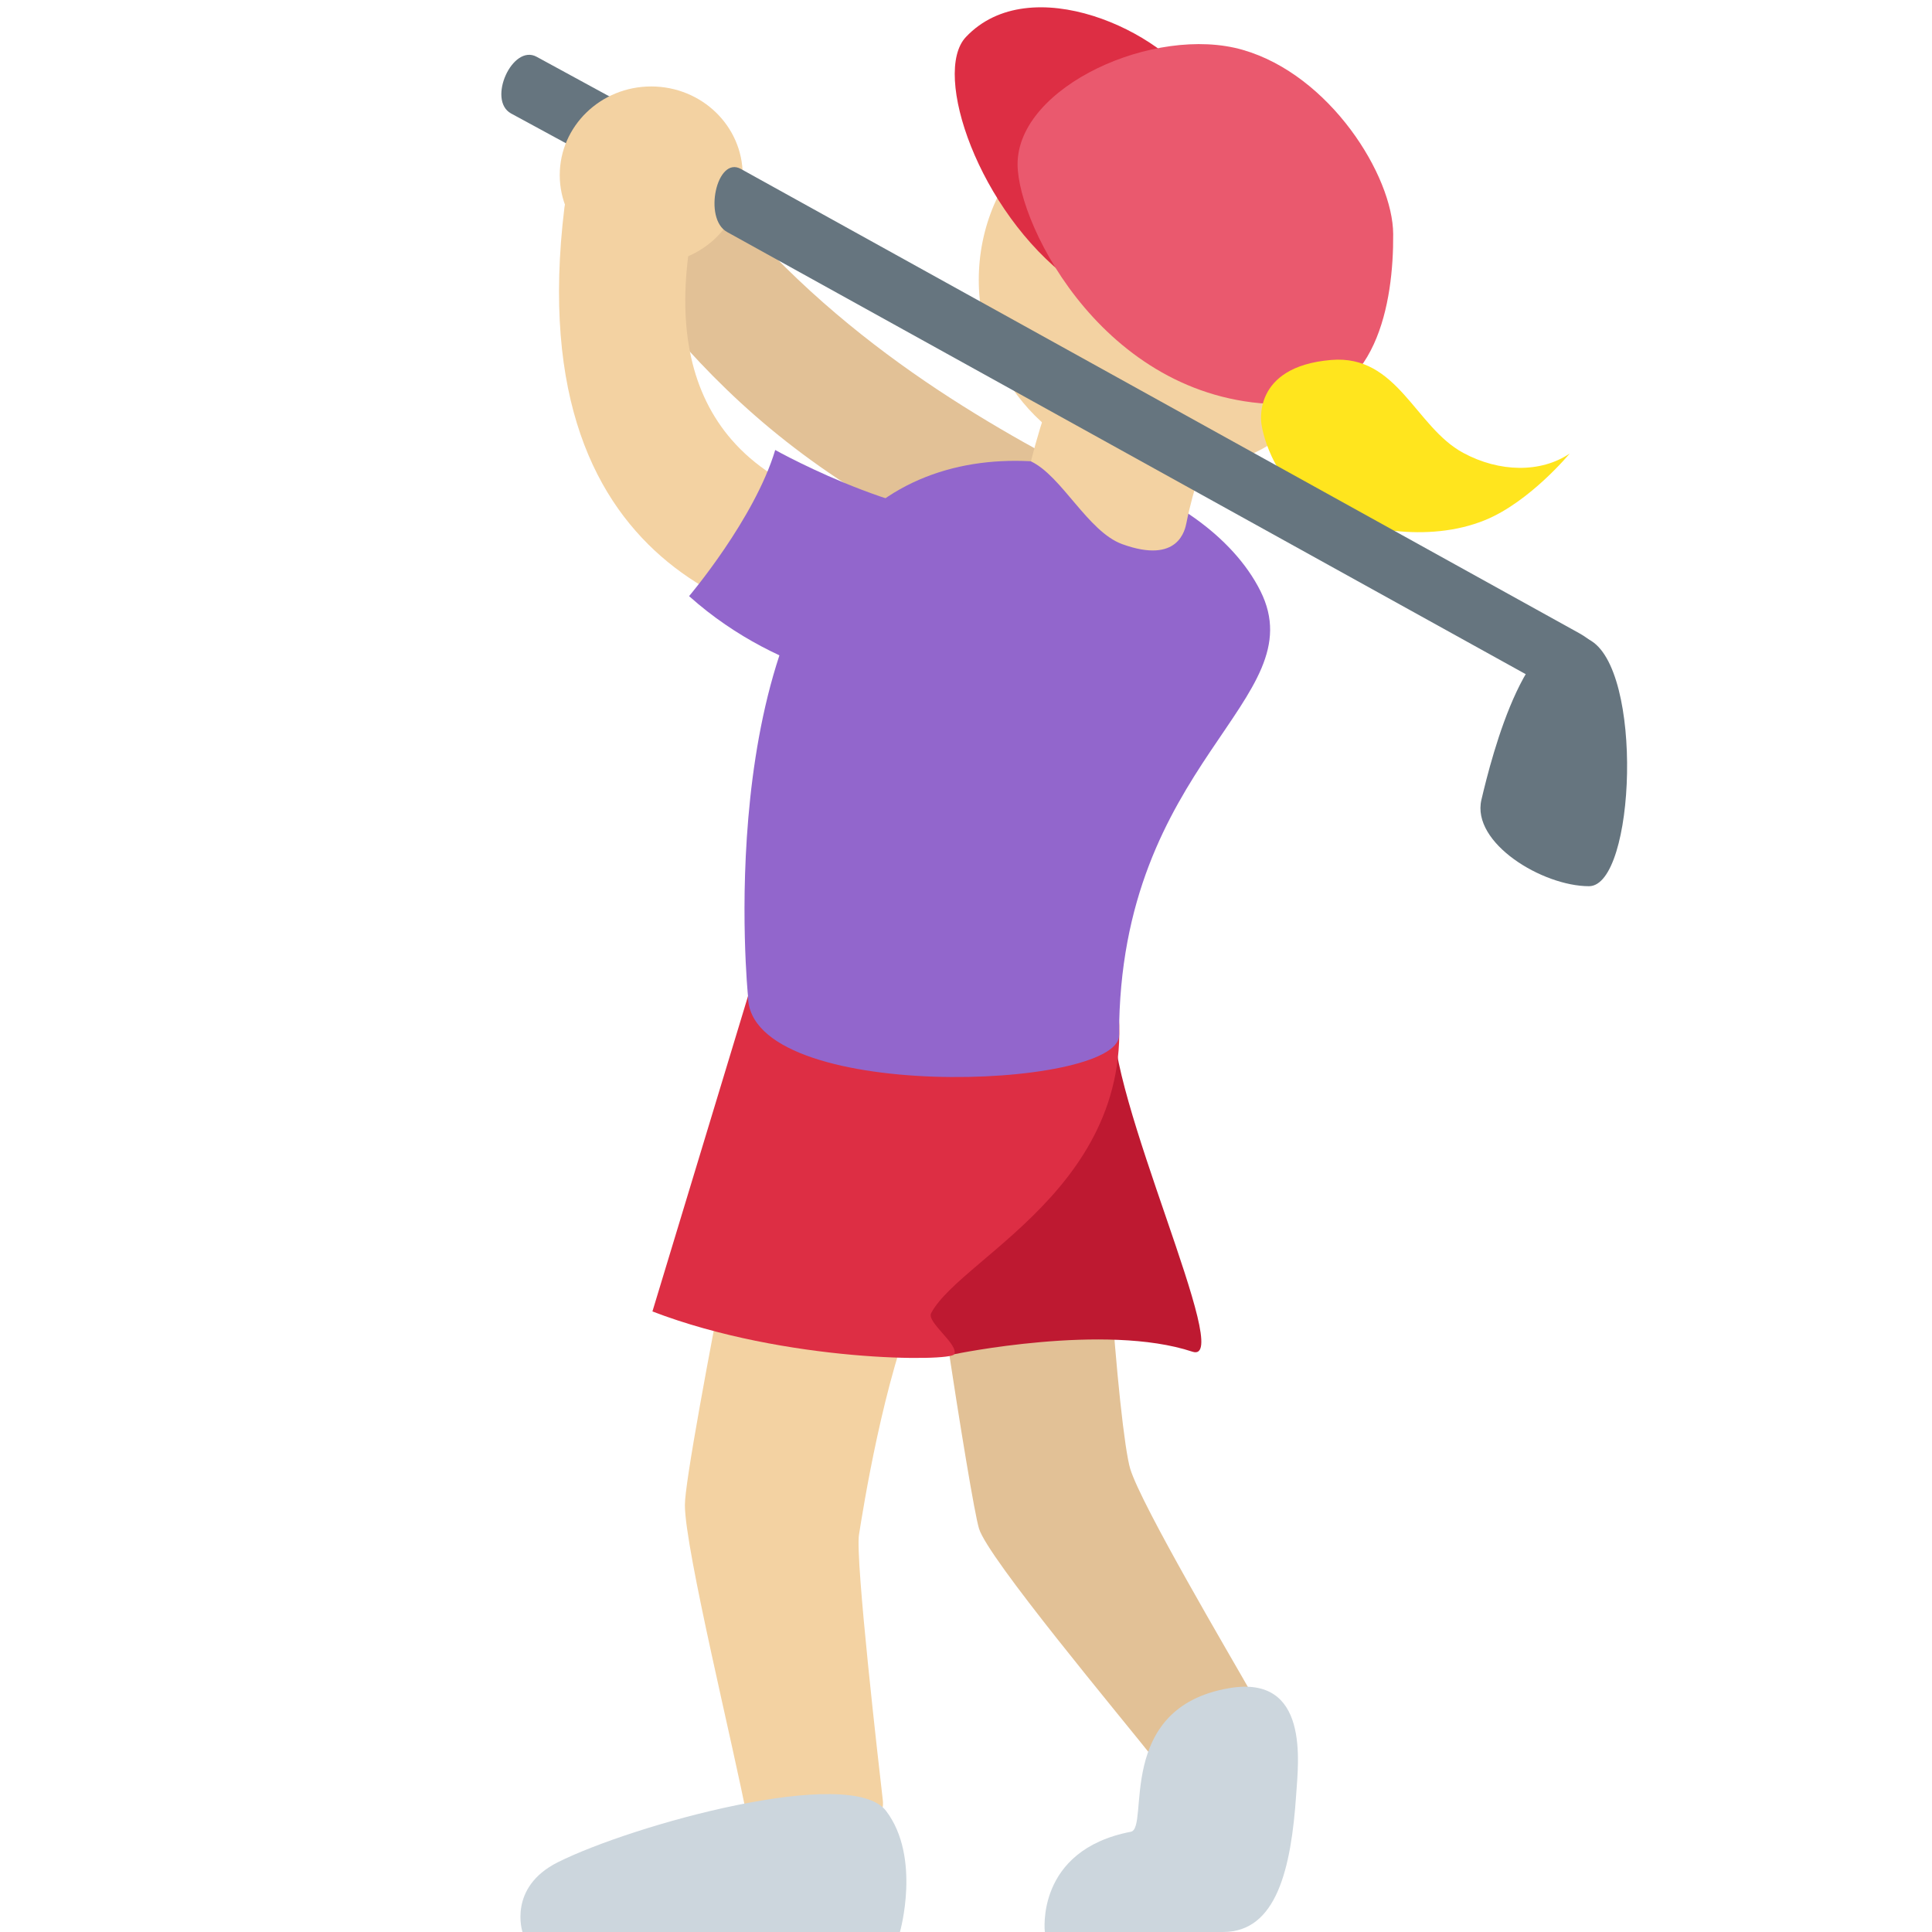 <?xml version="1.0" encoding="UTF-8" standalone="no"?><svg xmlns:dc="http://purl.org/dc/elements/1.1/" xmlns:cc="http://creativecommons.org/ns#" xmlns:rdf="http://www.w3.org/1999/02/22-rdf-syntax-ns#" xmlns:svg="http://www.w3.org/2000/svg" xmlns="http://www.w3.org/2000/svg" viewBox="0 0 45 45" style="enable-background:new 0 0 45 45;" xml:space="preserve" version="1.1" id="svg2"><defs id="defs6"><clipPath id="clipPath16" clipPathUnits="userSpaceOnUse"><path id="path18" d="M 0,36 36,36 36,0 0,0 0,36 Z"/></clipPath></defs><g transform="matrix(1.25,0,0,-1.25,0,45)" id="g10"><g id="g12"><g clip-path="url(#clipPath16)" id="g14"><g transform="translate(23.331,4.429)" id="g20"><path id="path22" style="fill:#e2c196;fill-opacity:1;fill-rule:nonzero;stroke:none" d="m 0,0 c -0.397,0.703 -2.062,3.517 -2.271,4.202 -0.208,0.689 -0.65,5.92 -0.425,8.497 0,0 -4.17,2.707 -3.805,-0.281 0.37,-3.032 1.246,-8.775 1.412,-9.329 0.166,-0.552 2.588,-3.443 3.342,-4.393 C -1.33,-1.831 0.346,-0.61 0,0"/></g><g transform="translate(20.751,17.128)" id="g24"><path id="path26" style="fill:#be1931;fill-opacity:1;fill-rule:nonzero;stroke:none" d="m 0,0 -4.48,-0.281 c 0.236,-1.643 -0.646,-4.644 1.51,-6.081 0,0 2.817,0.587 4.438,0.047 C 2.28,-6.586 -0.155,-1.504 0,0"/></g><g transform="translate(19.75,17.906)" id="g28"><path id="path30" style="fill:#f3d2a2;fill-opacity:1;fill-rule:nonzero;stroke:none" d="m 0,0 c -0.519,2.866 -5.22,-0.469 -5.22,-0.469 0,0 -1.768,-8.649 -1.768,-9.48 0,-0.828 0.914,-4.529 1.165,-5.857 0.084,-0.439 2.633,-0.614 2.523,0.355 -0.069,0.598 -0.517,4.492 -0.444,4.948 0.073,0.458 0.452,2.888 1.109,4.426 C -2.165,-4.978 0.693,-3.828 0,0"/></g><g transform="translate(13.938,17.438)" id="g32"><path id="path34" style="fill:#dd2e44;fill-opacity:1;fill-rule:nonzero;stroke:none" d="m 0,0 -1.781,-5.875 c 2.484,-0.953 5.564,-0.936 5.625,-0.797 0.082,0.187 -0.521,0.597 -0.431,0.767 0.586,1.099 4.24,2.546 3.374,6.374 C 6.14,3.335 0,0 0,0"/></g><g transform="translate(13.228,32.52)" id="g36"><path id="path38" style="fill:#66757f;fill-opacity:1;fill-rule:nonzero;stroke:none" d="m 0,0 c -0.152,-0.278 -0.643,-0.3 -1.093,-0.052 l -2.613,1.418 c -0.449,0.249 0.028,1.304 0.479,1.055 L -0.535,0.955 C -0.085,0.706 0,0 0,0"/></g><g transform="translate(16.511,2.256)" id="g40"><path id="path42" style="fill:#ccd6dd;fill-opacity:1;fill-rule:nonzero;stroke:none" d="m 0,0 c -0.658,0.864 -4.719,-0.256 -6.118,-0.957 -0.934,-0.469 -0.657,-1.299 -0.657,-1.299 l 7.033,0 c 0,0 0.399,1.391 -0.258,2.256"/></g><g transform="translate(20.357,27.068)" id="g44"><path id="path46" style="fill:#e2c196;fill-opacity:1;fill-rule:nonzero;stroke:none" d="M 0,0 C -2.148,1.12 -5.023,2.745 -7.273,5.713 -7.508,6.023 -9.395,4.769 -9.242,4.557 -7.117,1.62 -4.804,-0.943 1.833,-2.841 1.903,-2.861 1.958,-2.871 2,-2.883 2.198,-2.617 0.891,-0.464 0,0"/></g><g transform="translate(25.395,30.784)" id="g48"><path id="path50" style="fill:#f3d2a2;fill-opacity:1;fill-rule:nonzero;stroke:none" d="m 0,0 c 0,-1.976 -1.602,-3.579 -3.578,-3.579 -1.976,0 -3.579,1.603 -3.579,3.579 0,1.977 1.603,3.579 3.579,3.579 C -1.602,3.579 0,1.977 0,0"/></g><g transform="translate(19.948,30.785)" id="g52"><path id="path54" style="fill:#dd2e44;fill-opacity:1;fill-rule:nonzero;stroke:none" d="M 0,0 C -1.71,1.278 -2.587,3.85 -1.95,4.525 -0.754,5.793 1.737,4.634 2.378,3.542 3.02,2.448 0.519,-0.387 0,0"/></g><g transform="translate(13.938,17.438)" id="g56"><path id="path58" style="fill:#9266cc;fill-opacity:1;fill-rule:nonzero;stroke:none" d="M 0,0 C 0,0 -0.685,6.782 2.383,9.149 4.673,10.917 8.526,9.595 9.548,7.55 10.572,5.505 6.914,4.383 6.914,-0.729 6.914,-1.753 0,-2.004 0,0"/></g><g transform="translate(20.198,30.186)" id="g60"><path id="path62" style="fill:#f3d2a2;fill-opacity:1;fill-rule:nonzero;stroke:none" d="m 0,0 c -0.466,-1.068 -0.788,-1.977 -0.988,-2.783 0.574,-0.271 1.061,-1.309 1.7,-1.542 1.056,-0.383 1.173,0.277 1.198,0.398 0.257,1.297 0.908,2.537 1.328,3.203 C 3.75,0.085 0.592,1.36 0,0"/></g><g transform="translate(18.961,32.94)" id="g64"><path id="path66" style="fill:#ea596e;fill-opacity:1;fill-rule:nonzero;stroke:none" d="m 0,0 c 0,-1.151 1.674,-4.486 4.971,-4.473 1.727,0.007 2.037,1.91 2.028,3.172 C 6.994,-0.22 5.824,1.665 4.192,2.132 2.56,2.6 0,1.453 0,0"/></g><g transform="translate(22.906,4.544)" id="g68"><path id="path70" style="fill:#ccd6dd;fill-opacity:1;fill-rule:nonzero;stroke:none" d="m 0,0 c 1.5,0.255 1.286,-1.386 1.247,-1.974 -0.093,-1.4 -0.37,-2.57 -1.362,-2.57 l -3.322,0 c 0,0 -0.184,1.523 1.603,1.868 C -1.48,-2.607 -2.145,-0.364 0,0"/></g><g transform="translate(13.839,32.737)" id="g72"><path id="path74" style="fill:#f3d2a2;fill-opacity:1;fill-rule:nonzero;stroke:none" d="m 0,0 c 0,-0.912 -0.763,-1.652 -1.705,-1.652 -0.941,0 -1.704,0.74 -1.704,1.652 0,0.913 0.763,1.652 1.704,1.652 C -0.763,1.652 0,0.913 0,0"/></g><g transform="translate(17.916,26.328)" id="g76"><path id="path78" style="fill:#f3d2a2;fill-opacity:1;fill-rule:nonzero;stroke:none" d="m 0,0 c -1.993,0 -3.435,0.498 -4.286,1.481 -0.74,0.855 -1.005,2.053 -0.787,3.561 l 0.026,0.168 c 0.057,0.354 0.067,0.418 -0.139,0.605 -0.25,0.226 -0.85,0.461 -1.419,0.461 -0.488,0 -0.755,-0.157 -0.793,-0.465 -0.871,-7.123 4.099,-7.825 5.732,-8.055 0.101,-0.014 0.185,-0.026 0.255,-0.038 0.304,0.404 1.045,1.391 1.722,2.286 C 0.206,0.001 0.102,0 0,0"/></g><g transform="translate(29.608,24.082)" id="g80"><path id="path82" style="fill:#66757f;fill-opacity:1;fill-rule:nonzero;stroke:none" d="m 0,0 c 1.026,-0.522 0.866,-4.595 0,-4.595 -0.867,0 -2.192,0.805 -2.004,1.61 C -1.815,-2.18 -1.123,0.57 0,0"/></g><g transform="translate(23.506,28.096)" id="g84"><path id="path86" style="fill:#ffe51e;fill-opacity:1;fill-rule:nonzero;stroke:none" d="m 0,0 c 0,0 -0.199,1.072 1.3,1.197 1.236,0.103 1.563,-1.248 2.458,-1.731 0.675,-0.365 1.447,-0.377 1.985,-0.013 0,0 -0.74,-0.896 -1.571,-1.238 C 3.092,-2.229 1.761,-1.944 1.126,-1.604 0.134,-1.073 0,0 0,0"/></g><g transform="translate(29.959,23.248)" id="g88"><path id="path90" style="fill:#66757f;fill-opacity:1;fill-rule:nonzero;stroke:none" d="m 0,0 c -0.152,-0.278 -0.643,-0.301 -1.093,-0.052 l -15.318,8.481 c -0.449,0.249 -0.192,1.424 0.257,1.175 l 15.62,-8.65 C -0.085,0.705 0.155,0.278 0,0"/></g><g transform="translate(14.445,27.615)" id="g92"><path id="path94" style="fill:#9266cc;fill-opacity:1;fill-rule:nonzero;stroke:none" d="m 0,0 c -0.384,-1.283 -1.605,-2.723 -1.605,-2.723 1.765,-1.579 3.844,-1.72 3.844,-1.72 0,0 1.818,2.049 2.159,3.28 C 2.847,-1.594 0,0 0,0"/></g></g></g></g></svg>
